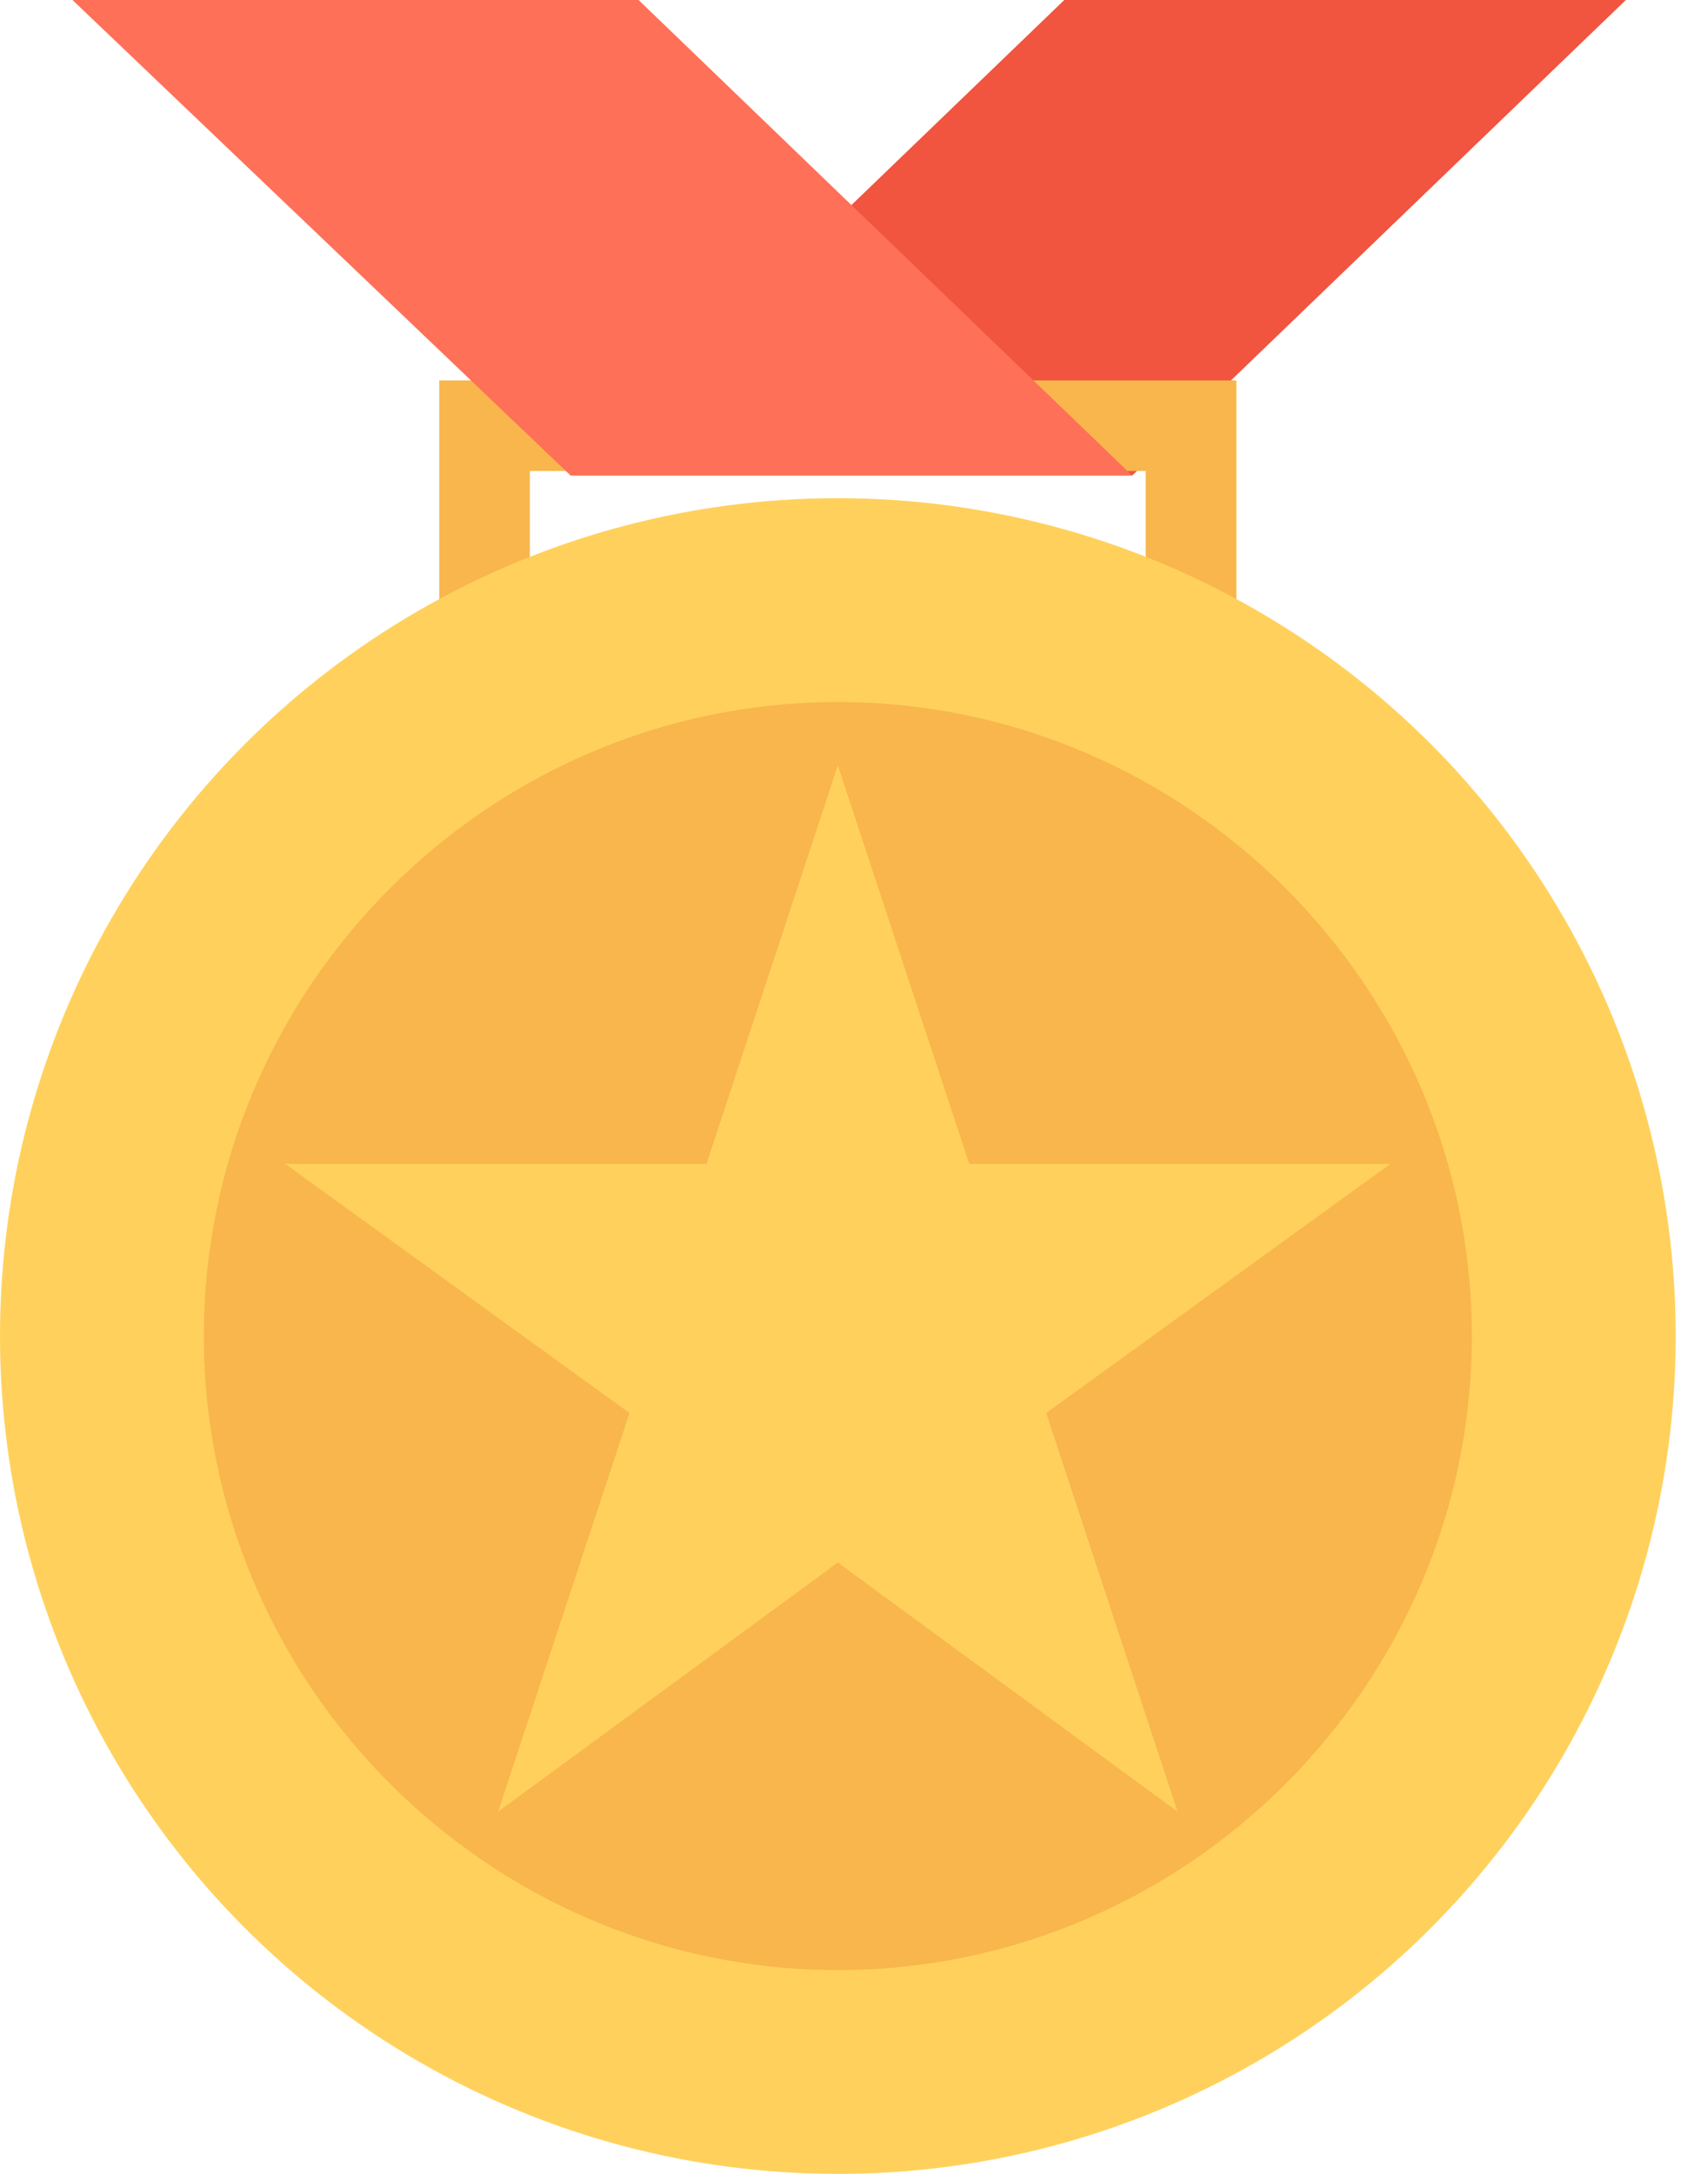 <?xml version="1.0" encoding="utf-8"?>
<!-- Generator: Adobe Illustrator 16.0.0, SVG Export Plug-In . SVG Version: 6.00 Build 0)  -->
<!DOCTYPE svg PUBLIC "-//W3C//DTD SVG 1.1//EN" "http://www.w3.org/Graphics/SVG/1.1/DTD/svg11.dtd">
<svg version="1.1" id="Layer_1" xmlns:x="http://ns.adobe.com/Extensibility/1.0/" xmlns:i="http://ns.adobe.com/AdobeIllustrator/10.0/" xmlns:graph="http://ns.adobe.com/Graphs/1.0/"
	 xmlns="http://www.w3.org/2000/svg" xmlns:xlink="http://www.w3.org/1999/xlink" xmlns:a="http://ns.adobe.com/AdobeSVGViewerExtensions/3.0/"
	 x="0px" y="0px" width="33px" height="42px" viewBox="0 0 33 42" enable-background="new 0 0 33 42" xml:space="preserve">
<g>
	<polygon fill="#F1543F" points="11.025,9.188 21.875,9.188 31.413,0 20.563,0 	"/>
	<path fill="#F8B64C" d="M23.888,14.087h-15.4V7.35h15.4V14.087L23.888,14.087z M10.237,12.337h11.9V9.1h-11.9V12.337z"/>
	<polygon fill="#FF7058" points="21.875,9.188 11.025,9.188 1.4,0 12.338,0 	"/>
	<circle fill="#FFD15C" cx="16.188" cy="25.813" r="16.188"/>
	<path fill="#F8B64C" d="M16.188,38.063c-6.737,0-12.25-5.513-12.25-12.25c0-6.738,5.513-12.25,12.25-12.25s12.25,5.512,12.25,12.25
		C28.438,32.55,22.925,38.063,16.188,38.063z"/>
	<polygon fill="#FFD15C" points="16.188,14.788 18.726,22.487 26.862,22.487 20.213,27.3 22.75,35 16.188,30.188 9.625,35 
		12.163,27.3 5.513,22.487 13.65,22.487 	"/>
</g>
</svg>
